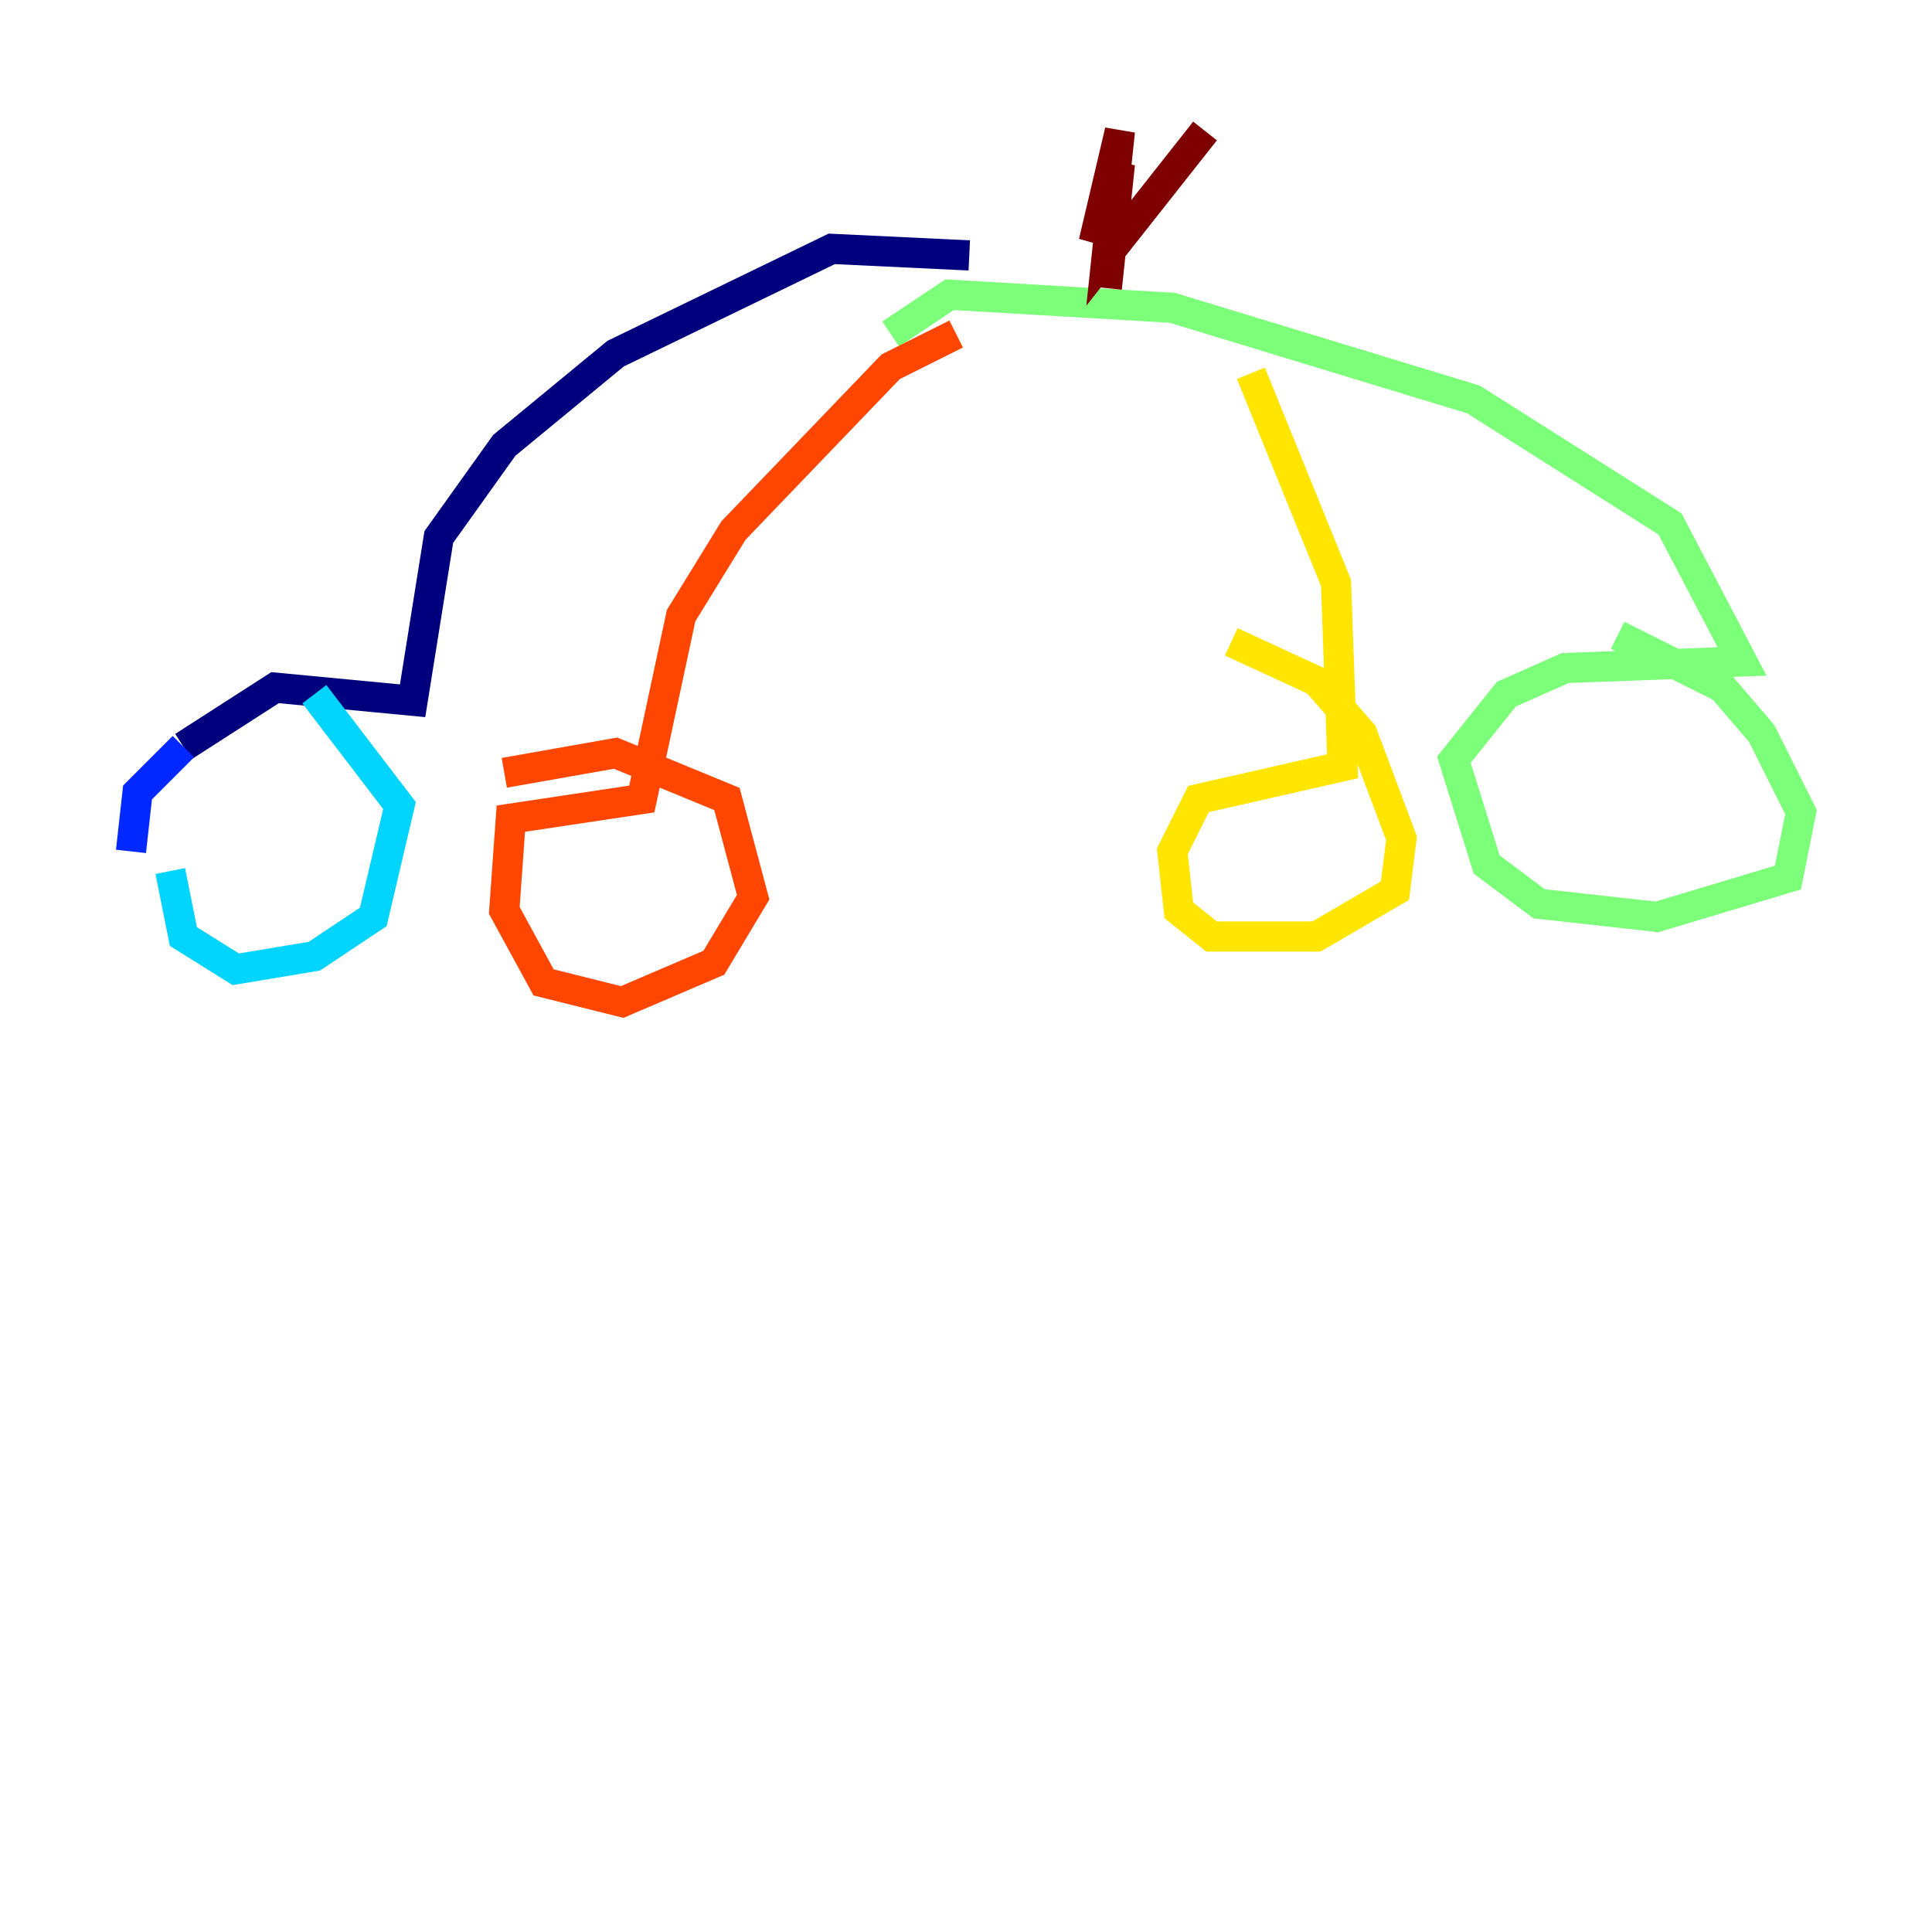 <?xml version="1.0" encoding="utf-8" ?>
<svg baseProfile="tiny" height="128" version="1.2" viewBox="0,0,128,128" width="128" xmlns="http://www.w3.org/2000/svg" xmlns:ev="http://www.w3.org/2001/xml-events" xmlns:xlink="http://www.w3.org/1999/xlink"><defs /><polyline fill="none" points="64.217,16.922 55.105,16.488 40.786,23.43 33.41,29.505 29.071,35.58 27.336,46.427 18.224,45.559 12.149,49.464" stroke="#00007f" stroke-width="2" /><polyline fill="none" points="12.149,49.464 9.112,52.502 8.678,56.407" stroke="#0028ff" stroke-width="2" /><polyline fill="none" points="11.281,57.709 12.149,62.047 15.62,64.217 20.827,63.349 24.732,60.746 26.468,53.37 20.827,45.993" stroke="#00d4ff" stroke-width="2" /><polyline fill="none" points="59.01,22.129 62.915,19.525 77.668,20.393 97.627,26.468 110.644,34.712 115.417,43.824 103.702,44.258 99.797,45.993 96.325,50.332 98.495,57.275 101.966,59.878 109.776,60.746 118.454,58.142 119.322,53.803 116.719,48.597 114.115,45.559 107.173,42.088" stroke="#7cff79" stroke-width="2" /><polyline fill="none" points="82.875,24.732 88.515,38.617 88.949,50.766 79.403,52.936 77.668,56.407 78.102,60.312 80.271,62.047 87.214,62.047 92.42,59.01 92.854,55.539 90.251,48.597 87.214,45.125 81.573,42.522" stroke="#ffe500" stroke-width="2" /><polyline fill="none" points="63.349,22.129 59.01,24.298 48.597,35.146 45.125,40.786 42.522,52.936 33.844,54.237 33.41,60.312 36.014,65.085 41.22,66.386 47.295,63.783 49.898,59.444 48.163,52.936 40.786,49.898 33.41,51.2" stroke="#ff4600" stroke-width="2" /><polyline fill="none" points="73.329,19.091 74.197,10.848 72.461,16.054 74.197,8.678 73.329,16.922 79.837,8.678" stroke="#7f0000" stroke-width="2" /></svg>